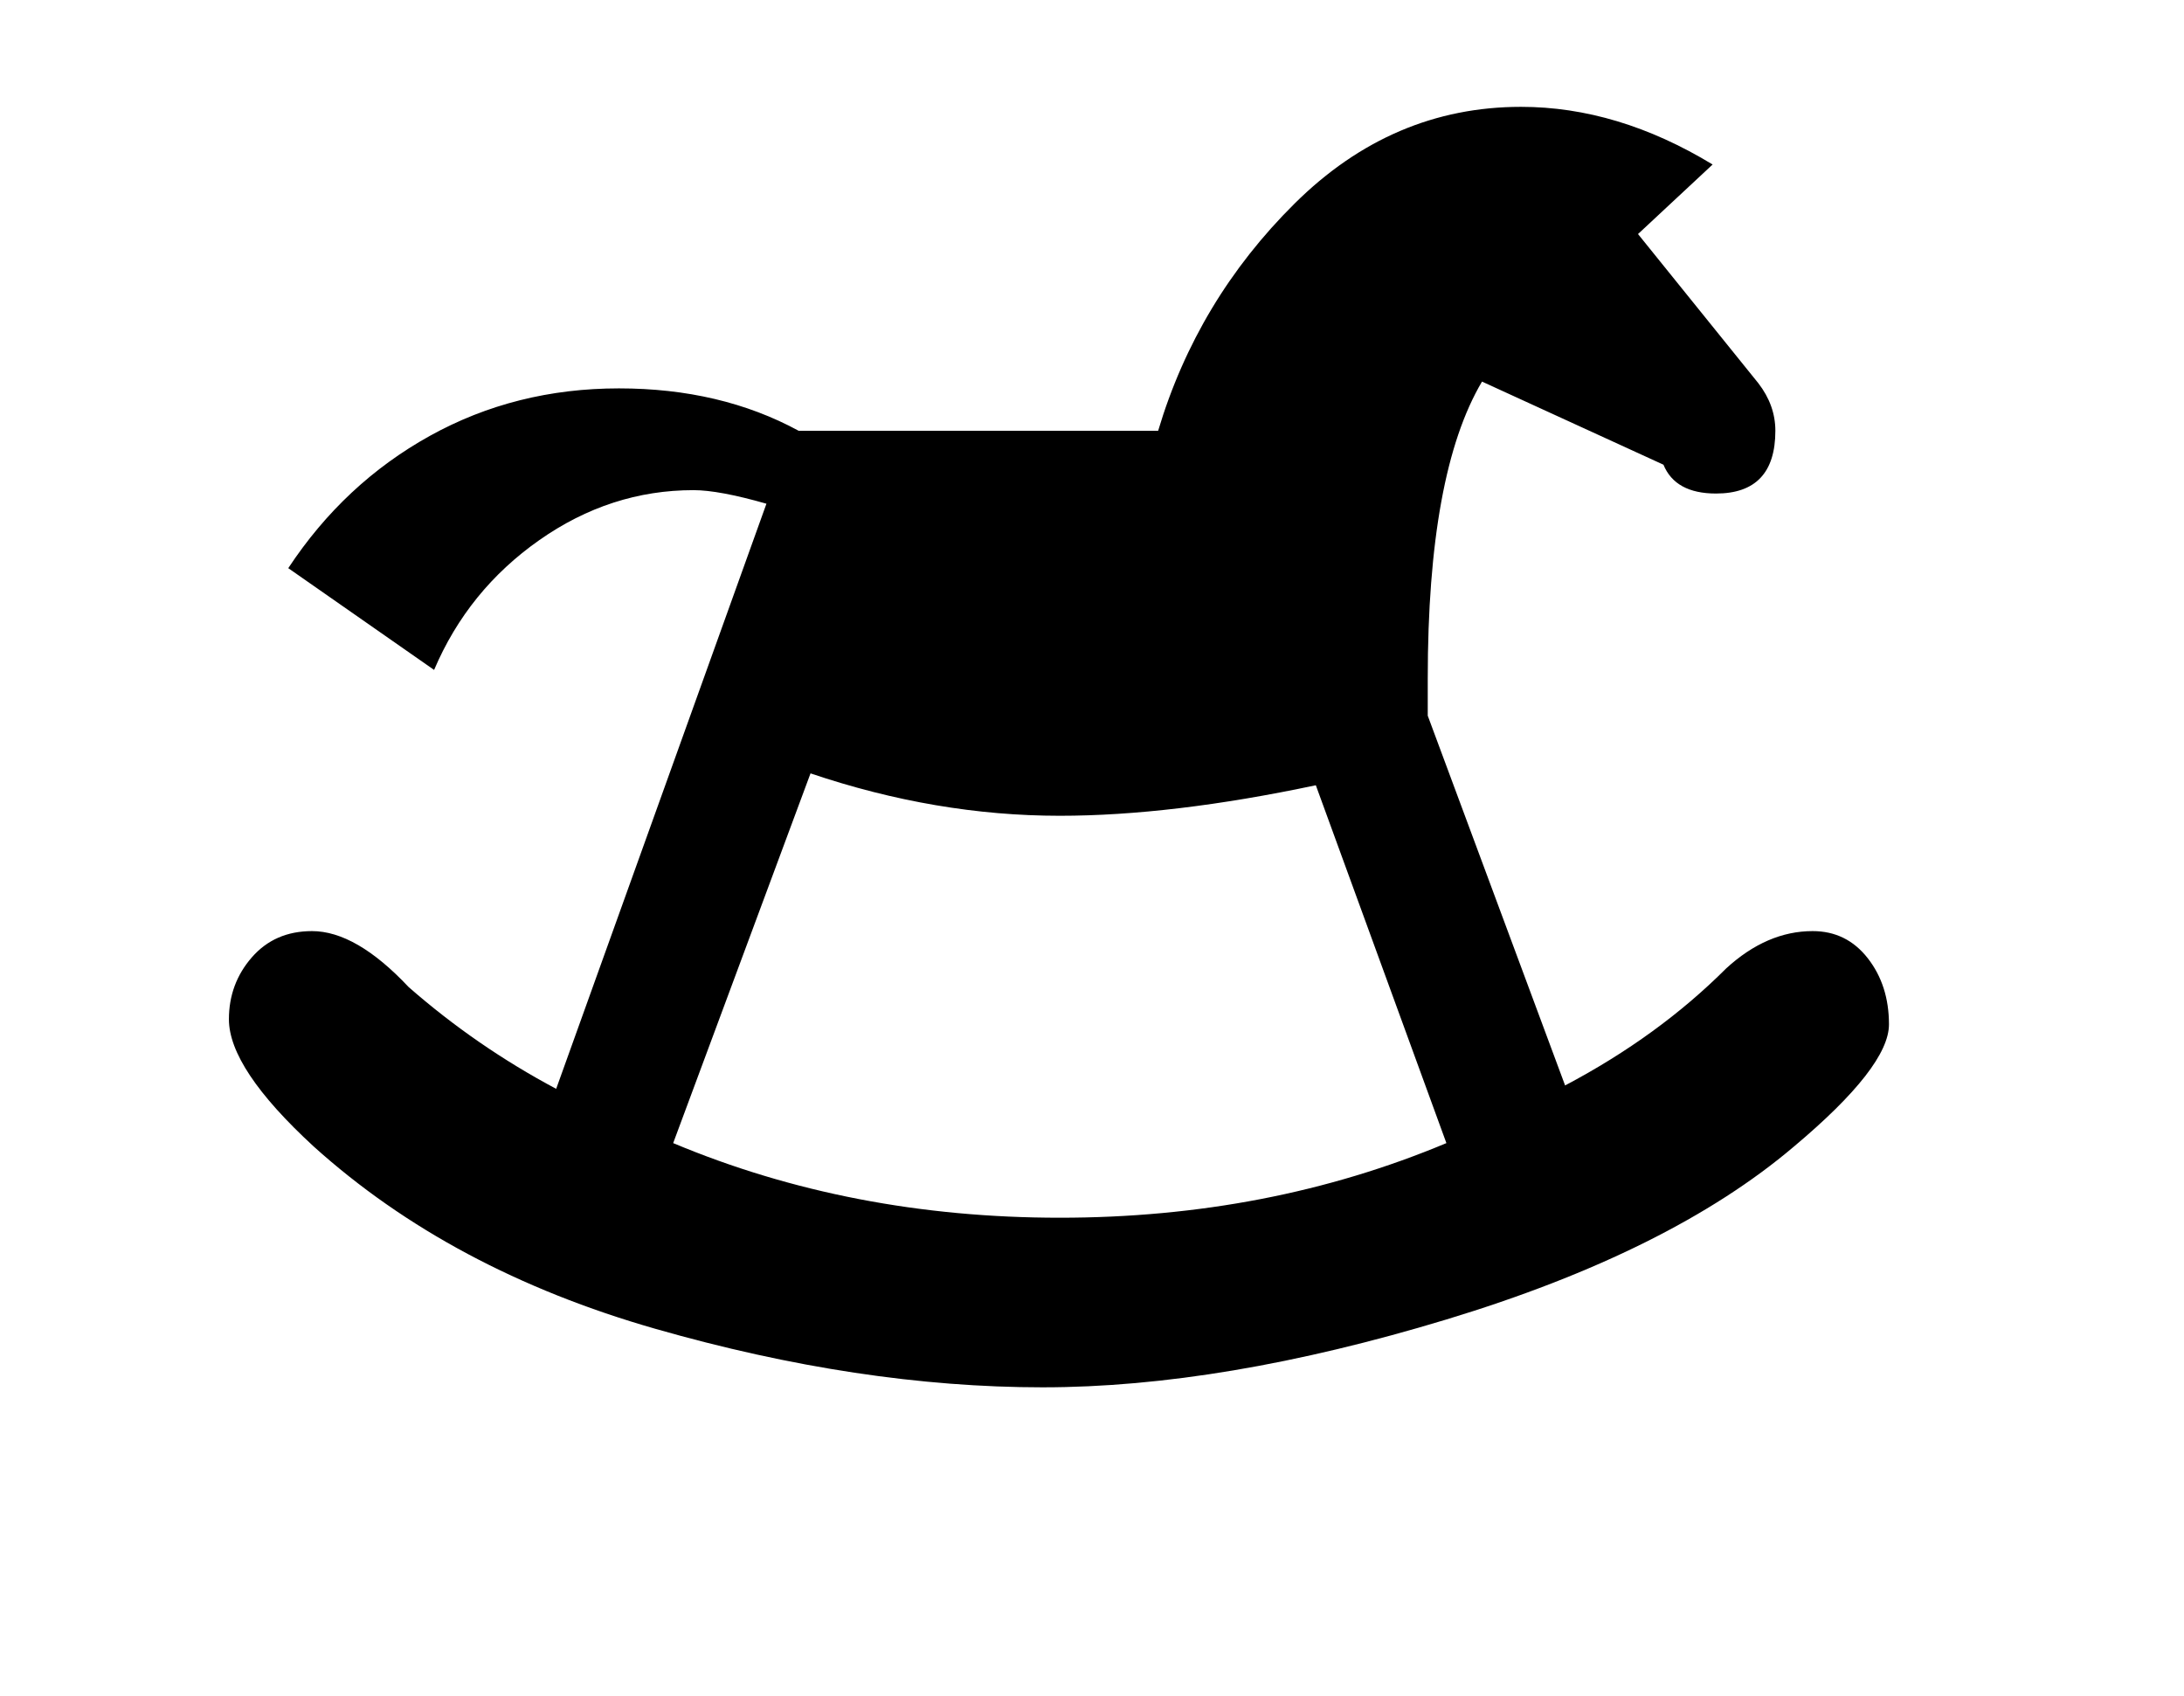<?xml version="1.0" standalone="no"?>
<!DOCTYPE svg PUBLIC "-//W3C//DTD SVG 1.1//EN" "http://www.w3.org/Graphics/SVG/1.1/DTD/svg11.dtd" >
<svg xmlns="http://www.w3.org/2000/svg" xmlns:xlink="http://www.w3.org/1999/xlink" version="1.1" viewBox="-10 0 1288 1000">
   <path fill="currentColor"
d="M605 818q-108 0 -228.5 -34.5t-201.5 -107.5q-50 -46 -50 -75q0 -21 13.5 -36.5t35.5 -15.5q26 0 57 33q40 35 87 60l124 -345q-28 -8 -43 -8q-49 0 -91 29.5t-62 76.5l-86 -60q33 -50 83.5 -78t111.5 -28q60 0 106 25h212q23 -77 80.5 -134t133.5 -57q57 0 113 34
l-44 41l71 88q10 13 10 28q0 37 -35 37q-24 0 -31 -17l-107 -49q-32 54 -32 175v22l81 218q55 -29 95 -69q24 -22 51 -22q20 0 32.5 16t12.5 39q0 25 -56 72q-73 62 -205 102t-238 40zM766 463q-85 18 -151 18q-73 0 -147 -25l-81 218q105 44 228 44t228 -44z" />
</svg>
